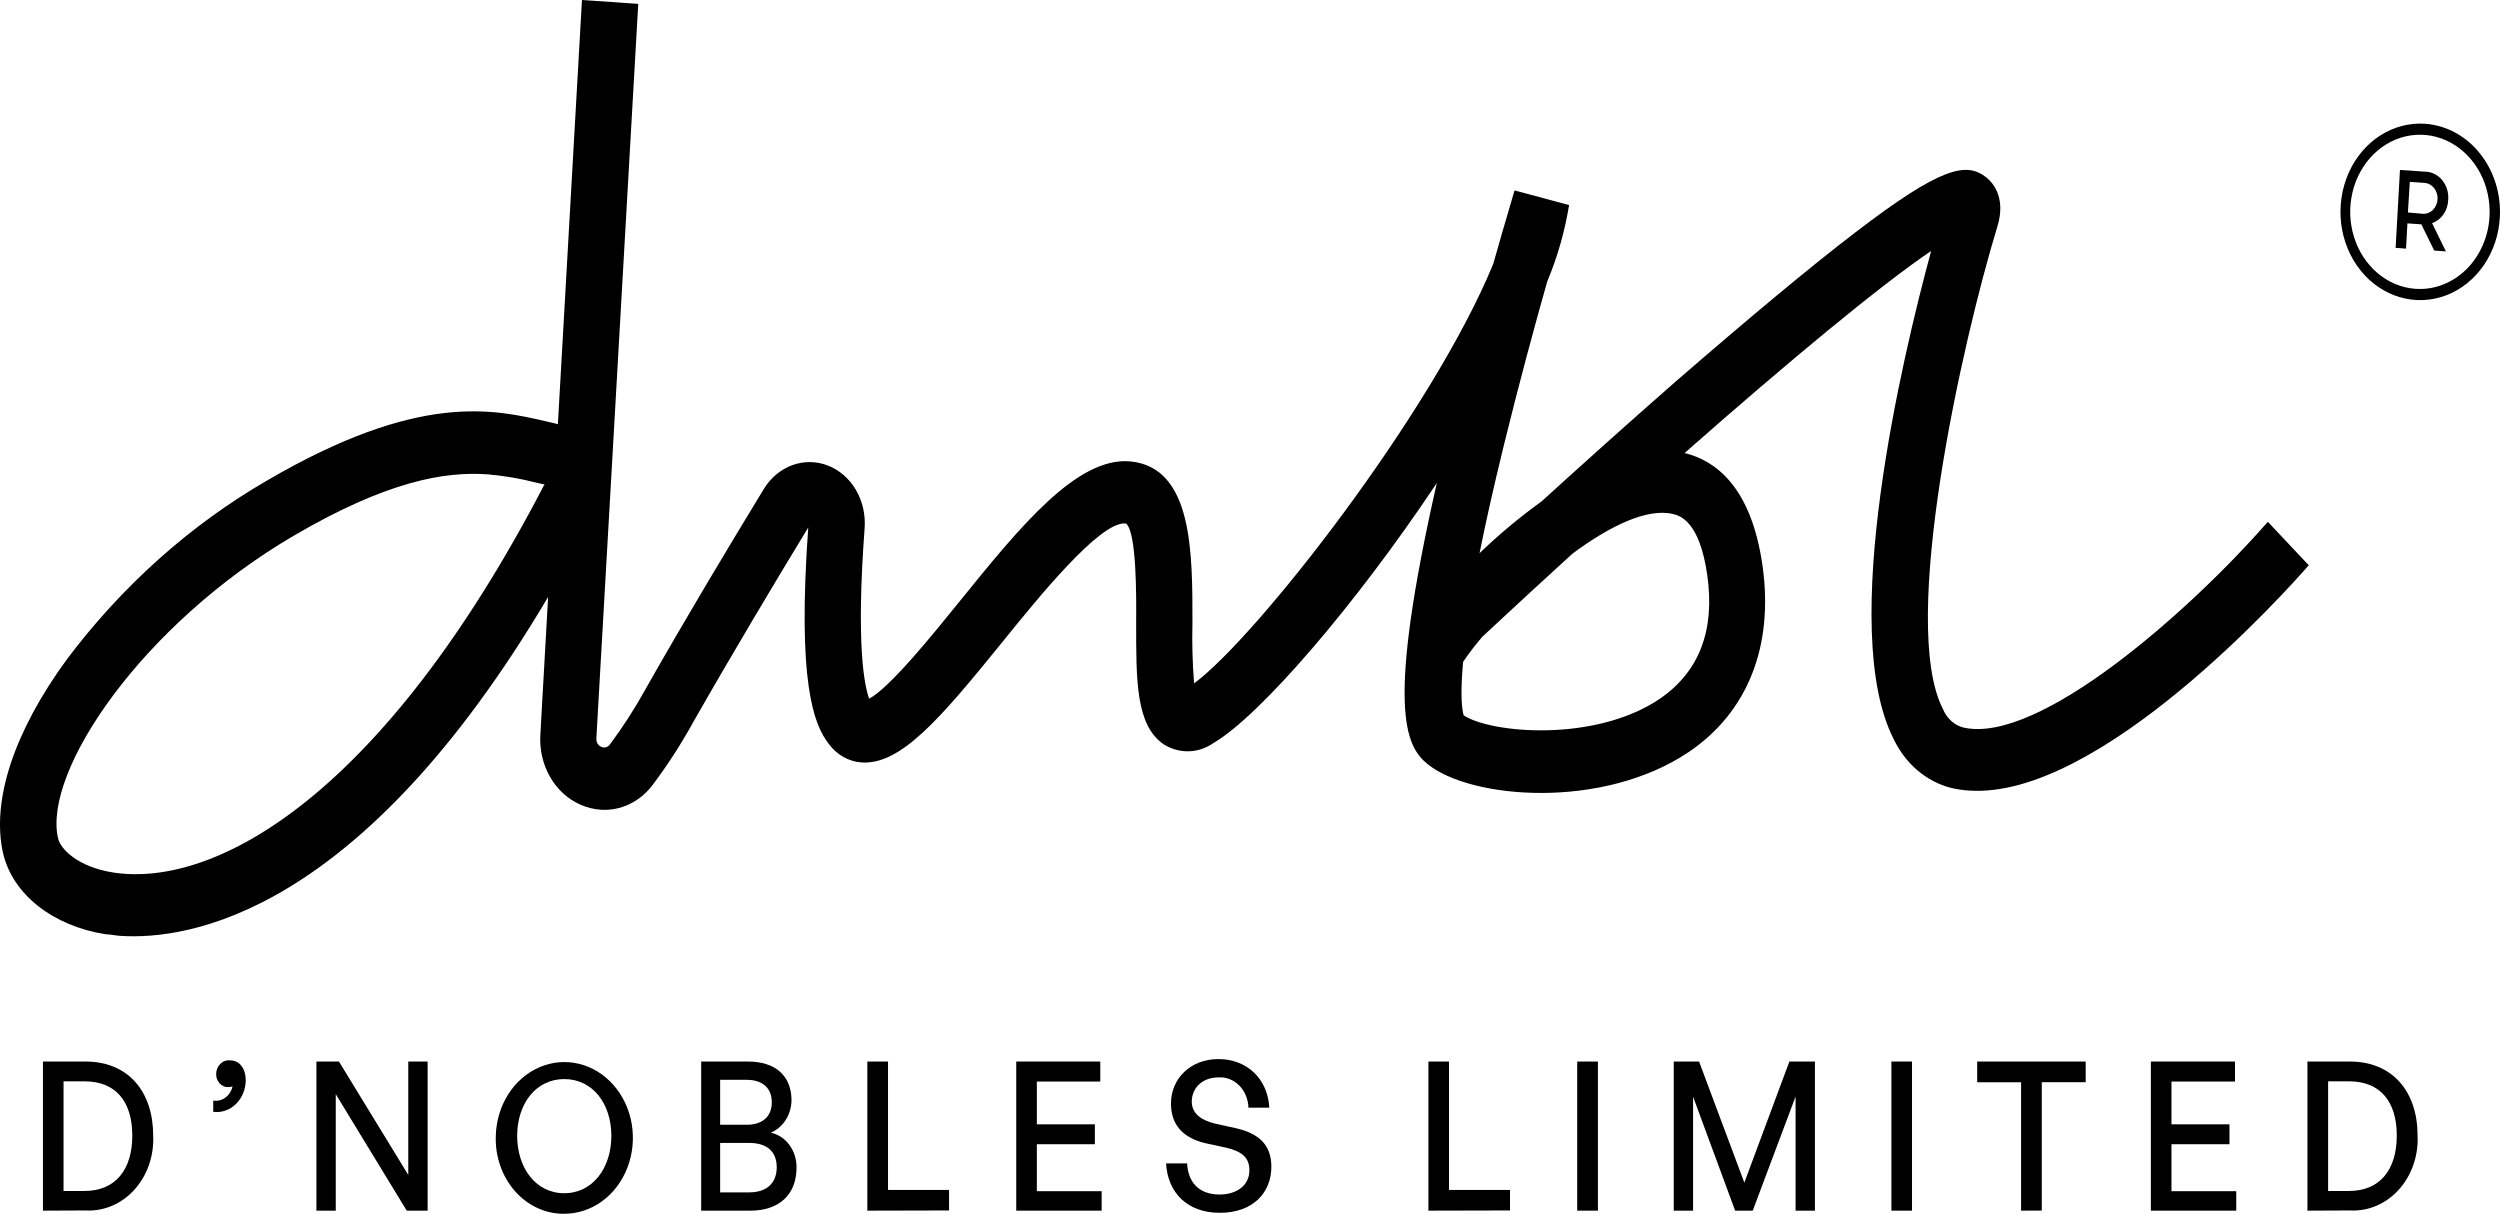 <svg width="138" height="67" viewBox="0 0 138 67" fill="none" xmlns="http://www.w3.org/2000/svg">
<path d="M125.186 28.805C120.889 33.718 112.519 41.135 108.361 40.155C108.116 40.09 107.889 39.963 107.695 39.785C107.502 39.607 107.348 39.382 107.245 39.127C104.822 34.403 108.313 18.867 110.251 12.519C110.784 10.806 109.893 9.98 109.61 9.767C108.542 8.952 107.181 9.177 102.441 12.808C99.922 14.733 96.569 17.532 92.481 21.075C89.876 23.355 87.297 25.675 85.088 27.683C83.89 28.545 82.749 29.498 81.671 30.535C82.002 28.876 82.44 26.922 83 24.63C83.828 21.247 84.719 17.969 85.402 15.554C85.967 14.205 86.374 12.783 86.614 11.32L83.603 10.511C83.603 10.547 83.112 12.135 82.429 14.562C79.034 22.829 69.308 35.23 65.914 37.722C65.825 36.617 65.795 35.507 65.823 34.397C65.823 30.565 65.865 25.794 62.385 25.469C59.444 25.209 56.294 29.089 52.964 33.205C51.485 35.035 49.094 37.988 47.978 38.566C47.727 37.887 47.241 35.667 47.727 29.154C47.782 28.412 47.613 27.671 47.248 27.046C46.882 26.421 46.34 25.948 45.705 25.7C45.071 25.452 44.38 25.443 43.741 25.675C43.101 25.906 42.549 26.365 42.17 26.981C40.403 29.88 37.831 34.155 35.626 38.053C35.038 39.116 34.384 40.132 33.667 41.094C33.612 41.171 33.536 41.226 33.45 41.25C33.364 41.274 33.273 41.264 33.192 41.224C33.104 41.19 33.03 41.124 32.98 41.037C32.931 40.95 32.91 40.847 32.92 40.745L35.231 0.213L32.124 0L30.795 23.42L30.656 23.378L30.229 23.278C27.235 22.581 23.135 21.625 14.749 26.52C10.509 28.972 6.749 32.33 3.689 36.399C0.758 40.409 -0.485 44.212 0.171 47.105C0.705 49.373 2.92 51.121 5.856 51.575C6.075 51.575 6.331 51.635 6.62 51.658C10.356 51.912 19.868 50.519 30.256 32.951L29.829 40.533C29.775 41.354 29.959 42.173 30.355 42.871C30.75 43.568 31.337 44.108 32.028 44.413C32.387 44.574 32.768 44.669 33.154 44.696C33.698 44.734 34.242 44.629 34.742 44.39C35.242 44.151 35.684 43.784 36.032 43.32C36.848 42.234 37.592 41.083 38.258 39.877C40.393 36.122 42.859 32.006 44.615 29.118C44.007 37.633 44.903 39.984 45.757 41.076C45.978 41.371 46.252 41.612 46.56 41.786C46.868 41.959 47.206 42.062 47.551 42.086C49.713 42.239 51.896 39.677 55.286 35.496C57.314 32.986 60.704 28.794 62.113 28.894H62.156C62.743 29.384 62.727 32.88 62.716 34.368C62.716 37.539 62.689 40.043 64.248 41.094C64.67 41.356 65.149 41.487 65.634 41.471C66.118 41.456 66.589 41.295 66.997 41.005C69.543 39.523 74.844 33.37 79.312 26.662C76.504 39.062 77.566 41.176 78.805 42.18C81.201 44.117 88.466 44.708 93.217 41.513C96.473 39.316 97.92 35.661 97.29 31.221C96.66 26.78 94.621 25.416 93.02 25.014H92.982C98.731 19.948 103.808 15.737 106.599 13.854C104.998 19.759 101.438 34.728 104.528 40.793C104.85 41.468 105.299 42.058 105.845 42.523C106.392 42.989 107.022 43.319 107.694 43.491C108.019 43.568 108.349 43.617 108.681 43.639C115.898 44.141 126.238 32.584 127.444 31.203L125.186 28.805ZM30.026 26.792C21.149 43.869 11.941 49.013 6.283 48.168C4.271 47.861 3.321 46.84 3.203 46.267C2.36 42.564 7.863 34.456 16.233 29.561C21.374 26.555 24.544 26.018 26.909 26.183C27.819 26.261 28.722 26.415 29.61 26.644L30.058 26.744C30.059 26.75 30.059 26.755 30.058 26.761C30.057 26.766 30.054 26.771 30.051 26.775C30.049 26.78 30.045 26.784 30.04 26.786C30.036 26.789 30.031 26.791 30.026 26.792ZM92.347 28.374C92.71 28.463 93.815 28.734 94.242 31.752C94.669 34.77 93.82 37.067 91.616 38.578C88.023 40.999 82.29 40.474 80.796 39.488C80.721 39.245 80.582 38.496 80.764 36.535C81.093 36.047 81.45 35.581 81.831 35.142C83.47 33.612 85.141 32.077 86.796 30.565C88.829 29.053 90.922 28.026 92.347 28.374Z" fill="black"/>
<path d="M135.142 11.025C135.156 10.832 135.135 10.639 135.08 10.455C135.025 10.272 134.937 10.103 134.821 9.958C134.706 9.814 134.565 9.697 134.407 9.614C134.249 9.531 134.078 9.485 133.903 9.478L132.478 9.383L132.238 13.682L132.814 13.724L132.889 12.33L133.658 12.383L134.368 13.83L135.014 13.877L134.25 12.318C134.502 12.232 134.723 12.061 134.883 11.829C135.043 11.598 135.133 11.316 135.142 11.025ZM132.916 11.728L133.022 10.039L133.871 10.098C134.068 10.123 134.248 10.231 134.375 10.399C134.502 10.568 134.565 10.783 134.553 11.001C134.541 11.22 134.453 11.425 134.309 11.574C134.164 11.724 133.973 11.806 133.775 11.804L132.916 11.728Z" fill="black"/>
<path d="M133.871 6.832C133.002 6.772 132.136 6.999 131.383 7.483C130.631 7.967 130.024 8.688 129.642 9.553C129.259 10.419 129.117 11.39 129.233 12.345C129.349 13.3 129.719 14.195 130.295 14.918C130.871 15.64 131.628 16.157 132.47 16.404C133.312 16.651 134.201 16.616 135.025 16.303C135.849 15.991 136.57 15.415 137.099 14.649C137.627 13.883 137.938 12.961 137.992 11.999C138.063 10.71 137.668 9.443 136.896 8.475C136.124 7.506 135.036 6.916 133.871 6.832ZM133.338 15.944C132.578 15.891 131.85 15.59 131.245 15.079C130.64 14.569 130.185 13.871 129.939 13.074C129.692 12.278 129.665 11.418 129.86 10.605C130.054 9.791 130.463 9.059 131.034 8.502C131.604 7.945 132.311 7.588 133.065 7.475C133.82 7.363 134.587 7.5 135.271 7.87C135.954 8.24 136.523 8.826 136.906 9.553C137.289 10.281 137.468 11.118 137.421 11.958C137.357 13.082 136.893 14.132 136.13 14.879C135.368 15.626 134.37 16.009 133.354 15.944H133.338Z" fill="black"/>
<path d="M2.371 66.828V58.597H4.719C7.095 58.597 8.456 60.274 8.456 62.683C8.482 63.233 8.403 63.784 8.225 64.298C8.046 64.813 7.772 65.28 7.42 65.67C7.067 66.06 6.645 66.363 6.18 66.561C5.714 66.758 5.217 66.846 4.719 66.817L2.371 66.828ZM3.508 65.742H4.666C6.379 65.742 7.303 64.561 7.303 62.683C7.303 60.805 6.39 59.689 4.666 59.689H3.508V65.742Z" fill="black"/>
<path d="M11.771 61.372V60.752C12.005 60.791 12.244 60.732 12.441 60.587C12.639 60.442 12.78 60.221 12.839 59.967C12.763 59.994 12.684 60.008 12.604 60.008C12.517 60.012 12.431 59.997 12.35 59.963C12.268 59.929 12.194 59.878 12.132 59.812C12.069 59.745 12.019 59.666 11.984 59.578C11.95 59.49 11.932 59.395 11.931 59.299C11.931 59.192 11.951 59.085 11.99 58.987C12.029 58.888 12.086 58.8 12.158 58.727C12.23 58.655 12.315 58.6 12.408 58.566C12.5 58.533 12.598 58.521 12.694 58.532C13.228 58.532 13.565 58.98 13.565 59.642C13.561 59.89 13.51 60.135 13.416 60.36C13.321 60.585 13.185 60.785 13.016 60.949C12.847 61.112 12.649 61.234 12.434 61.307C12.22 61.38 11.994 61.402 11.771 61.372Z" fill="black"/>
<path d="M18.534 60.398V66.828H17.466V58.597H18.71L22.537 64.856V58.597H23.605V66.828H22.452L18.534 60.398Z" fill="black"/>
<path d="M27.368 62.7C27.388 61.877 27.627 61.079 28.055 60.405C28.483 59.731 29.081 59.212 29.775 58.913C30.468 58.613 31.226 58.547 31.953 58.721C32.681 58.895 33.346 59.303 33.865 59.894C34.384 60.484 34.734 61.231 34.871 62.04C35.008 62.849 34.927 63.685 34.637 64.444C34.347 65.202 33.861 65.849 33.241 66.304C32.62 66.758 31.892 67 31.148 66.999C30.64 67.006 30.137 66.899 29.669 66.684C29.201 66.469 28.777 66.15 28.423 65.748C28.07 65.346 27.794 64.868 27.612 64.344C27.431 63.82 27.348 63.261 27.368 62.7ZM33.747 62.7C33.747 60.929 32.722 59.565 31.148 59.565C29.573 59.565 28.548 60.935 28.548 62.7C28.548 64.466 29.573 65.866 31.148 65.866C32.722 65.866 33.747 64.466 33.747 62.7Z" fill="black"/>
<path d="M41.428 66.828H38.706V58.597H41.284C42.79 58.597 43.692 59.37 43.692 60.752C43.682 61.139 43.568 61.515 43.365 61.831C43.161 62.146 42.877 62.388 42.549 62.524C42.953 62.609 43.316 62.849 43.575 63.201C43.835 63.553 43.974 63.995 43.969 64.449C43.969 65.972 42.976 66.828 41.428 66.828ZM39.752 59.606V62.087H41.215C42.112 62.087 42.603 61.614 42.603 60.846C42.603 60.079 42.112 59.606 41.215 59.606H39.752ZM39.752 63.09V65.819H41.354C42.325 65.819 42.875 65.305 42.875 64.437C42.875 63.569 42.341 63.09 41.354 63.09H39.752Z" fill="black"/>
<path d="M47.877 66.828V58.597H49.019V65.683H52.388V66.817L47.877 66.828Z" fill="black"/>
<path d="M60.811 66.828H56.097V58.597H60.736V59.701H57.234V62.063H60.437V63.161H57.234V65.754H60.811V66.828Z" fill="black"/>
<path d="M67.339 66.947C65.551 66.947 64.462 65.854 64.366 64.218H65.529C65.577 65.258 66.181 65.937 67.318 65.937C68.262 65.937 68.967 65.441 68.967 64.596C68.967 63.906 68.561 63.563 67.702 63.356L66.634 63.126C65.567 62.896 64.638 62.311 64.638 60.917C64.638 59.524 65.727 58.461 67.259 58.461C68.791 58.461 69.971 59.506 70.067 61.142H68.914C68.907 60.913 68.86 60.687 68.774 60.479C68.689 60.27 68.566 60.083 68.414 59.927C68.262 59.772 68.083 59.651 67.889 59.573C67.694 59.494 67.487 59.46 67.28 59.471C66.314 59.471 65.786 60.103 65.786 60.811C65.786 61.52 66.4 61.868 67.093 62.028L68.193 62.27C69.463 62.553 70.179 63.173 70.179 64.401C70.179 65.854 69.143 66.947 67.339 66.947Z" fill="black"/>
<path d="M78.848 66.828V58.597H79.985V65.683H83.353V66.817L78.848 66.828Z" fill="black"/>
<path d="M87.062 66.828V58.597H88.205V66.828H87.062Z" fill="black"/>
<path d="M93.458 60.539V66.828H92.39V58.597H93.789L96.287 65.281L98.774 58.597H100.184V66.828H99.116V60.528L96.751 66.828H95.78L93.458 60.539Z" fill="black"/>
<path d="M104.406 66.828V58.597H105.543V66.828H104.406Z" fill="black"/>
<path d="M111.564 66.828V59.742H109.141V58.597H115.13V59.736H112.706V66.823L111.564 66.828Z" fill="black"/>
<path d="M123.441 66.828H118.728V58.597H123.372V59.701H119.865V62.063H123.067V63.161H119.865V65.754H123.441V66.828Z" fill="black"/>
<path d="M127.37 66.828V58.597H129.713C132.083 58.597 133.45 60.274 133.45 62.683C133.476 63.233 133.397 63.784 133.218 64.298C133.04 64.813 132.766 65.28 132.413 65.67C132.061 66.06 131.638 66.363 131.173 66.561C130.708 66.758 130.211 66.846 129.713 66.817L127.37 66.828ZM128.512 65.742H129.67C131.378 65.742 132.302 64.561 132.302 62.683C132.302 60.805 131.389 59.689 129.67 59.689H128.512V65.742Z" fill="black"/>
</svg>
